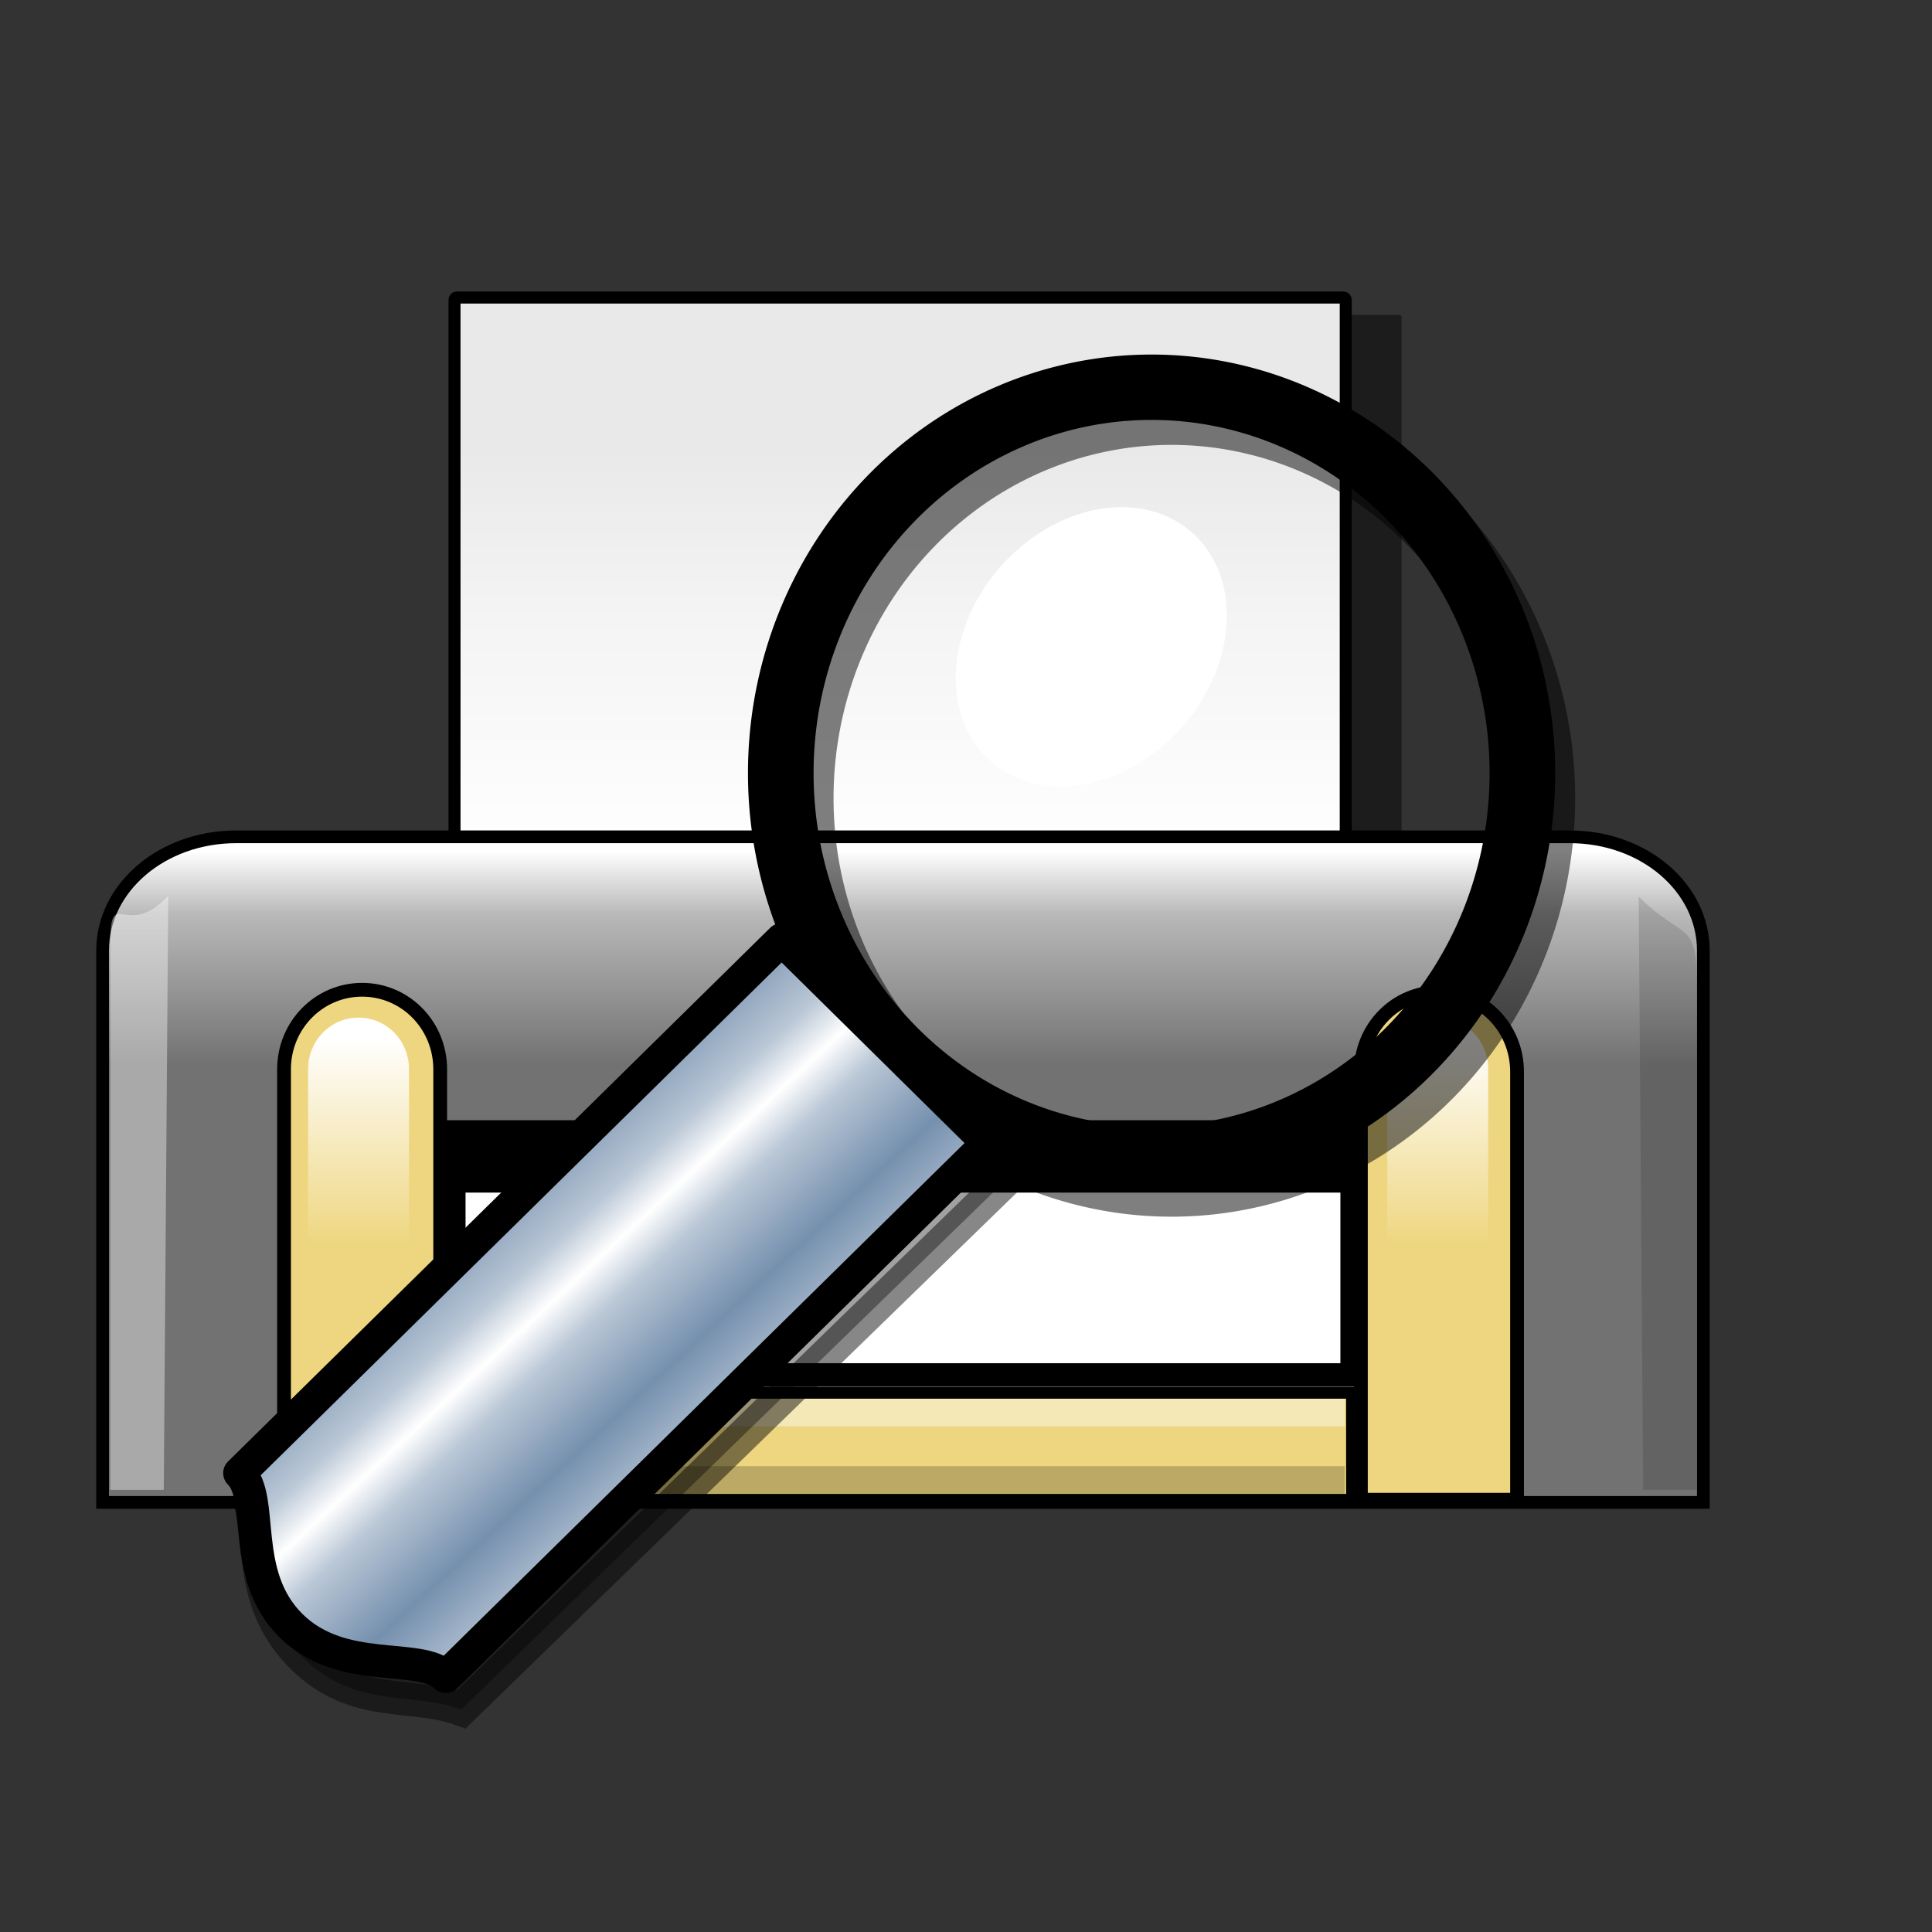 <?xml version="1.0" encoding="UTF-8" standalone="no"?>
<!-- Created with Inkscape (http://www.inkscape.org/) -->
<svg
   xmlns:dc="http://purl.org/dc/elements/1.1/"
   xmlns:cc="http://web.resource.org/cc/"
   xmlns:rdf="http://www.w3.org/1999/02/22-rdf-syntax-ns#"
   xmlns:svg="http://www.w3.org/2000/svg"
   xmlns="http://www.w3.org/2000/svg"
   xmlns:xlink="http://www.w3.org/1999/xlink"
   xmlns:sodipodi="http://inkscape.sourceforge.net/DTD/sodipodi-0.dtd"
   xmlns:inkscape="http://www.inkscape.org/namespaces/inkscape"
   id="svg1"
   sodipodi:version="0.32"
   inkscape:version="0.41"
   width="128pt"
   height="128pt"
   sodipodi:docbase="/home/francois/Rodent/scalable/stock"
   sodipodi:docname="stock_print-preview.svg"
   inkscape:export-filename="/home/francois/Images/Rodent/Rodent/xfprint.png"
   inkscape:export-xdpi="27.000000"
   inkscape:export-ydpi="27.000000">
  <rect width="100%" height="100%" fill="#333333" stroke="none"/>
  <defs
     id="defs3">
    <linearGradient
       id="linearGradient2094">
      <stop
         style="stop-color:#727272;stop-opacity:1;"
         offset="0"
         id="stop2096" />
      <stop
         style="stop-color:#b8b8b8;stop-opacity:1;"
         offset="0.7"
         id="stop2102" />
      <stop
         style="stop-color:#fff;stop-opacity:1;"
         offset="1"
         id="stop2100" />
    </linearGradient>
    <linearGradient
       id="linearGradient2089">
      <stop
         style="stop-color:#314e6c;stop-opacity:1;"
         offset="0"
         id="stop2091" />
      <stop
         style="stop-color:#98a6b5;stop-opacity:1;"
         offset="0.814"
         id="stop2097" />
      <stop
         style="stop-color:#fff;stop-opacity:1;"
         offset="1"
         id="stop2095" />
    </linearGradient>
    <linearGradient
       id="linearGradient2097">
      <stop
         id="stop2099"
         offset="0"
         style="stop-color:#c5d2c8;stop-opacity:1;" />
      <stop
         id="stop2103"
         offset="1"
         style="stop-color:#ffffff;stop-opacity:1;" />
    </linearGradient>
    <linearGradient
       id="linearGradient2088">
      <stop
         id="stop2090"
         offset="0"
         style="stop-color:#e9e9e9;stop-opacity:1;" />
      <stop
         id="stop2094"
         offset="0.414"
         style="stop-color:#f4f4f4;stop-opacity:1;" />
      <stop
         id="stop2092"
         offset="1"
         style="stop-color:#ffffff;stop-opacity:1;" />
    </linearGradient>
    <linearGradient
       inkscape:collect="always"
       id="linearGradient2073">
      <stop
         style="stop-color:#ffffff;stop-opacity:1;"
         offset="0"
         id="stop2075" />
      <stop
         style="stop-color:#ffffff;stop-opacity:0;"
         offset="1"
         id="stop2077" />
    </linearGradient>
    <linearGradient
       id="linearGradient2825">
      <stop
         style="stop-color:#7b7b79;stop-opacity:0.602;"
         offset="0"
         id="stop2827" />
      <stop
         style="stop-color:#bdbdbc;stop-opacity:1;"
         offset="0.457"
         id="stop2829" />
      <stop
         style="stop-color:#fff;stop-opacity:1;"
         offset="1"
         id="stop2831" />
    </linearGradient>
    <linearGradient
       id="linearGradient835">
      <stop
         style="stop-color:#221d19;stop-opacity:1;"
         offset="0"
         id="stop836" />
      <stop
         style="stop-color:#bdbdbc;stop-opacity:1;"
         offset="0.842"
         id="stop837" />
      <stop
         style="stop-color:#fff;stop-opacity:1;"
         offset="1"
         id="stop838" />
    </linearGradient>
    <linearGradient
       id="linearGradient827">
      <stop
         style="stop-color:#826647;stop-opacity:1;"
         offset="0"
         id="stop828" />
      <stop
         style="stop-color:#c0b2a3;stop-opacity:1;"
         offset="0.857"
         id="stop2088" />
      <stop
         style="stop-color:#fff;stop-opacity:1;"
         offset="1"
         id="stop829" />
    </linearGradient>
    <linearGradient
       xlink:href="#linearGradient2094"
       id="linearGradient830"
       x1="55.779"
       y1="136.759"
       x2="55.779"
       y2="105.124"
       gradientTransform="matrix(1.425,0,0,0.598,0,12.3)"
       gradientUnits="userSpaceOnUse" />
    <linearGradient
       xlink:href="#linearGradient2825"
       id="linearGradient834"
       x1="51.868"
       y1="168.575"
       x2="51.868"
       y2="135.894"
       spreadMethod="reflect"
       gradientTransform="matrix(1.602,0,0,0.624,0,0.644)"
       gradientUnits="userSpaceOnUse" />
    <linearGradient
       inkscape:collect="always"
       xlink:href="#linearGradient2073"
       id="linearGradient2079"
       gradientTransform="matrix(0.555,0,0,1.803,-0.335,-8)"
       x1="57.517"
       y1="55.247"
       x2="57.517"
       y2="65.404"
       gradientUnits="userSpaceOnUse" />
    <linearGradient
       inkscape:collect="always"
       xlink:href="#linearGradient2073"
       id="linearGradient2083"
       gradientUnits="userSpaceOnUse"
       gradientTransform="matrix(0.555,0,0,1.803,94.996,-8)"
       x1="57.517"
       y1="55.247"
       x2="57.517"
       y2="65.404" />
    <linearGradient
       gradientUnits="userSpaceOnUse"
       y2="98.393"
       x2="60.294"
       y1="60.653"
       x1="60.294"
       gradientTransform="matrix(1.378,0,0,0.961,0,-18.621)"
       id="linearGradient2086"
       xlink:href="#linearGradient2088"
       inkscape:collect="always" />
    <radialGradient
       xlink:href="#linearGradient842"
       id="radialGradient841"
       cx="0.453"
       cy="0.3"
       r="0.344"
       fx="0.453"
       fy="0.294"
       spreadMethod="pad" />
    <linearGradient
       xlink:href="#linearGradient832"
       id="linearGradient839"
       x1="42.986"
       y1="108.384"
       x2="53.001"
       y2="118.99"
       spreadMethod="reflect"
       gradientTransform="matrix(0.938,0,0,0.924,4.572,6.084)"
       gradientUnits="userSpaceOnUse" />
    <linearGradient
       xlink:href="#linearGradient832"
       id="linearGradient838"
       x1="0.475"
       y1="0.343"
       x2="1.039"
       y2="0.841"
       spreadMethod="reflect" />
    <linearGradient
       xlink:href="#linearGradient832"
       id="linearGradient831"
       x1="-9.1886134e-18"
       y1="0.5"
       x2="1"
       y2="0.5" />
    <linearGradient
       xlink:href="#linearGradient842"
       id="linearGradient829"
       x1="1.098"
       y1="0.549"
       x2="-0.01"
       y2="0.4"
       spreadMethod="pad" />
    <linearGradient
       id="linearGradient826">
      <stop
         style="stop-color:#fff700;stop-opacity:1;"
         offset="0"
         id="stop827" />
      <stop
         style="stop-color:#ffc900;stop-opacity:1;"
         offset="1"
         id="stop1383" />
    </linearGradient>
    <linearGradient
       id="linearGradient832">
      <stop
         style="stop-color:#ffffff;stop-opacity:1;"
         offset="0"
         id="stop833" />
      <stop
         style="stop-color:#bac7d6;stop-opacity:1;"
         offset="0.332"
         id="stop850" />
      <stop
         style="stop-color:#7590ae;stop-opacity:1;"
         offset="1"
         id="stop834" />
    </linearGradient>
    <linearGradient
       id="linearGradient842">
      <stop
         style="stop-color:#ffffff;stop-opacity:1;"
         offset="0"
         id="stop843" />
      <stop
         style="stop-color:#585858;stop-opacity:0;"
         offset="1"
         id="stop845" />
    </linearGradient>
    <linearGradient
       id="linearGradient850">
      <stop
         style="stop-color:#ffffff;stop-opacity:1;"
         offset="0"
         id="stop851" />
      <stop
         style="stop-color:#bdbcbc;stop-opacity:1;"
         offset="0.5"
         id="stop852" />
      <stop
         style="stop-color:#4c4c4c;stop-opacity:1;"
         offset="1"
         id="stop853" />
    </linearGradient>
    <linearGradient
       y2="118.99"
       x2="53.001"
       y1="108.384"
       x1="42.986"
       spreadMethod="reflect"
       gradientTransform="matrix(0.777,0,0,0.766,17.106,30.377)"
       gradientUnits="userSpaceOnUse"
       id="linearGradient1399"
       xlink:href="#linearGradient832"
       inkscape:collect="always" />
  </defs>
  <sodipodi:namedview
     id="base"
     pagecolor="#ffffff"
     bordercolor="#666666"
     borderopacity="1.0"
     inkscape:pageopacity="0.0"
     inkscape:pageshadow="2"
     inkscape:zoom="2.9500000"
     inkscape:cx="80.000000"
     inkscape:cy="80.000000"
     inkscape:window-width="792"
     inkscape:window-height="653"
     snaptogrid="false"
     showgrid="true"
     gridspacingx="1mm"
     gridspacingy="1mm"
     inkscape:window-x="472"
     inkscape:window-y="46"
     inkscape:current-layer="svg1" />
  <rect
     style="fill:#000000;fill-opacity:0.446;fill-rule:evenodd;stroke:none;stroke-width:3.75;stroke-linecap:round;stroke-linejoin:round"
     id="rect844"
     width="78.727"
     height="56.453"
     ry="0.2"
     x="45.085"
     y="27.811"
     rx="0.2" />
  <rect
     style="fill:url(#linearGradient2086);fill-opacity:1;fill-rule:evenodd;stroke:#000000;stroke-width:1.061;stroke-linecap:round;stroke-linejoin:round;stroke-miterlimit:4"
     id="rect843"
     width="78.727"
     height="54.858"
     ry="0.196"
     x="40.151"
     y="26.287"
     rx="0.196" />
  <path
     style="fill:url(#linearGradient830);fill-opacity:1.0;fill-rule:evenodd;stroke:#000000;stroke-width:1.123;stroke-miterlimit:4"
     d="M 20.861,73.922 C 14.325,73.922 9.063,78.407 9.063,83.978 C 9.063,83.978 9.063,126.838 9.063,132.717 L 150.468,132.717 L 150.468,83.978 C 150.468,78.407 145.206,73.922 138.67,73.922 L 20.861,73.922 z "
     id="path826"
     sodipodi:nodetypes="ccccccc" />
  <path
     style="fill:#eed680;fill-opacity:1;fill-rule:evenodd;stroke:#000000;stroke-width:1.217;stroke-miterlimit:4"
     d="M 31.989,87.433 C 28.167,87.433 25.091,90.566 25.091,94.458 C 25.091,94.458 25.091,128.82 25.091,132.269 C 28.912,132.269 35.438,132.269 38.886,132.269 L 38.886,94.458 C 38.886,90.566 35.81,87.433 31.989,87.433 z "
     id="path833"
     sodipodi:nodetypes="cccccc" />
  <path
     style="fill:#eed680;fill-opacity:1;fill-rule:evenodd;stroke:#000000;stroke-width:1.217;stroke-miterlimit:4"
     d="M 127.113,87.648 C 123.292,87.648 120.216,90.781 120.216,94.673 C 120.216,94.673 120.216,129.034 120.216,132.483 C 124.037,132.483 130.562,132.483 134.011,132.483 L 134.011,94.673 C 134.011,90.781 130.935,87.648 127.113,87.648 z "
     id="path839"
     sodipodi:nodetypes="cccccc" />
  <rect
     style="fill:#eed680;fill-opacity:1;fill-rule:evenodd;stroke:#000000;stroke-width:1.034;stroke-miterlimit:4;stroke-opacity:1"
     id="rect840"
     width="79.325"
     height="9.444"
     ry="0"
     x="40.103"
     y="123.041" />
  <rect
     style="fill-rule:evenodd;stroke:#000000;stroke-width:1.055pt"
     id="rect841"
     width="79.325"
     height="12.167"
     x="40.103"
     y="99.66" />
  <rect
     style="fill:#ffffff;fill-opacity:1;fill-rule:evenodd;stroke:#000000;stroke-width:1.533pt"
     id="rect842"
     width="79.325"
     height="17.115"
     x="40.103"
     y="104.328" />
  <path
     style="fill:url(#linearGradient2079);fill-opacity:1;fill-rule:evenodd;stroke:none;stroke-width:0.786;stroke-miterlimit:4"
     d="M 31.673,89.895 C 29.205,89.895 27.219,91.919 27.219,94.433 C 27.219,94.433 27.219,116.624 27.219,118.852 C 29.686,118.852 33.901,118.852 36.128,118.852 L 36.128,94.433 C 36.128,91.919 34.141,89.895 31.673,89.895 z "
     id="path1313"
     sodipodi:nodetypes="cccccc" />
  <path
     style="fill:url(#linearGradient2083);fill-opacity:1;fill-rule:evenodd;stroke:none;stroke-width:0.786;stroke-miterlimit:4"
     d="M 127.004,89.895 C 124.536,89.895 122.549,91.919 122.549,94.433 C 122.549,94.433 122.549,116.624 122.549,118.852 C 125.017,118.852 129.231,118.852 131.459,118.852 L 131.459,94.433 C 131.459,91.919 129.472,89.895 127.004,89.895 z "
     id="path2081"
     sodipodi:nodetypes="cccccc" />
  <rect
     style="fill:#ffffff;fill-opacity:0.437;fill-rule:evenodd;stroke:none;stroke-width:1.206;stroke-opacity:1"
     id="rect2085"
     width="78.432"
     height="2.432"
     ry="0"
     x="40.366"
     y="123.557" />
  <rect
     style="fill:#000000;fill-opacity:0.211;fill-rule:evenodd;stroke:none;stroke-width:1.206;stroke-opacity:1"
     id="rect2845"
     width="77.754"
     height="2.432"
     ry="0"
     x="41.039"
     y="129.518" />
  <path
     style="fill:#ffffff;fill-opacity:0.389;fill-rule:evenodd;stroke:none;stroke-width:1.217;stroke-miterlimit:4"
     d="M 14.861,79.141 C 11.037,83.204 9.741,77.929 9.741,83.525 C 9.741,83.525 9.741,125.705 9.741,131.61 L 14.468,131.61 L 14.861,79.141 z "
     id="path1335"
     sodipodi:nodetypes="ccccc" />
  <path
     style="fill:#000000;fill-opacity:0.13;fill-rule:evenodd;stroke:none;stroke-width:1.217;stroke-miterlimit:4"
     d="M 144.758,79.209 C 148.582,83.018 149.878,81.283 149.878,86.529 C 149.878,86.529 149.878,126.074 149.878,131.61 L 145.151,131.61 L 144.758,79.209 z "
     id="path2869"
     sodipodi:nodetypes="ccccc" />
  <path
     sodipodi:type="arc"
     style="stroke-opacity:0.503;stroke-width:7.365;stroke:#000000;fill-rule:evenodd;fill-opacity:0;fill:none"
     id="path848"
     sodipodi:cx="115.99770"
     sodipodi:cy="47.864128"
     sodipodi:rx="41.621861"
     sodipodi:ry="43.481258"
     d="M 157.62 47.864 A 41.622 43.481 0 1 1  74.376,47.864 A 41.622 43.481 0 1 1  157.62 47.864 z"
     transform="matrix(0.787,0,0,0.784,12.201,32.977)" />
  <path
     style="fill-opacity:0.368;fill-rule:evenodd;stroke:#000000;stroke-width:2.938;stroke-opacity:0.471"
     d="M 89.71,103.411 L 40.753,151.004 C 36.395,149.403 31.434,150.998 26.778,146.459 C 22.122,141.92 23.104,136.676 22.129,132.848 L 71.086,85.255 C 75.742,89.794 85.054,98.872 89.71,103.411 z "
     id="path837"
     sodipodi:nodetypes="cccccc" />
  <path
     sodipodi:type="arc"
     style="stroke-width:7.365;stroke:#000000;fill-rule:evenodd;fill-opacity:0;fill:#000000"
     id="path840"
     sodipodi:cx="115.99770"
     sodipodi:cy="47.864128"
     sodipodi:rx="41.621861"
     sodipodi:ry="43.481258"
     d="M 157.62 47.864 A 41.622 43.481 0 1 1  74.376,47.864 A 41.622 43.481 0 1 1  157.62 47.864 z"
     transform="matrix(0.787,0,0,0.784,10.437,30.771)" />
  <path
     style="fill:url(#linearGradient1399);fill-rule:evenodd;stroke:#000000;stroke-width:2.892;stroke-linejoin:round"
     d="M 87.263,100.976 L 39.378,148.11 C 37.101,145.862 30.263,148.103 25.709,143.608 C 21.155,139.113 23.439,132.376 21.162,130.128 L 69.047,82.994 C 73.601,87.489 82.709,96.48 87.263,100.976 z "
     id="path830"
     sodipodi:nodetypes="cccccc" />
  <path
     sodipodi:type="arc"
     style="stroke-width:1pt;stroke:none;fill-rule:evenodd;fill-opacity:1;fill:#ffffff"
     id="path849"
     sodipodi:cx="12.729710"
     sodipodi:cy="16.969549"
     sodipodi:rx="13.873954"
     sodipodi:ry="17.449715"
     d="M 26.604 16.97 A 13.874 17.45 0 1 1  -1.144,16.97 A 13.874 17.45 0 1 1  26.604 16.97 z"
     transform="matrix(0.58,0.508,-0.508,0.58,97.639,40.827)" />
</svg>
